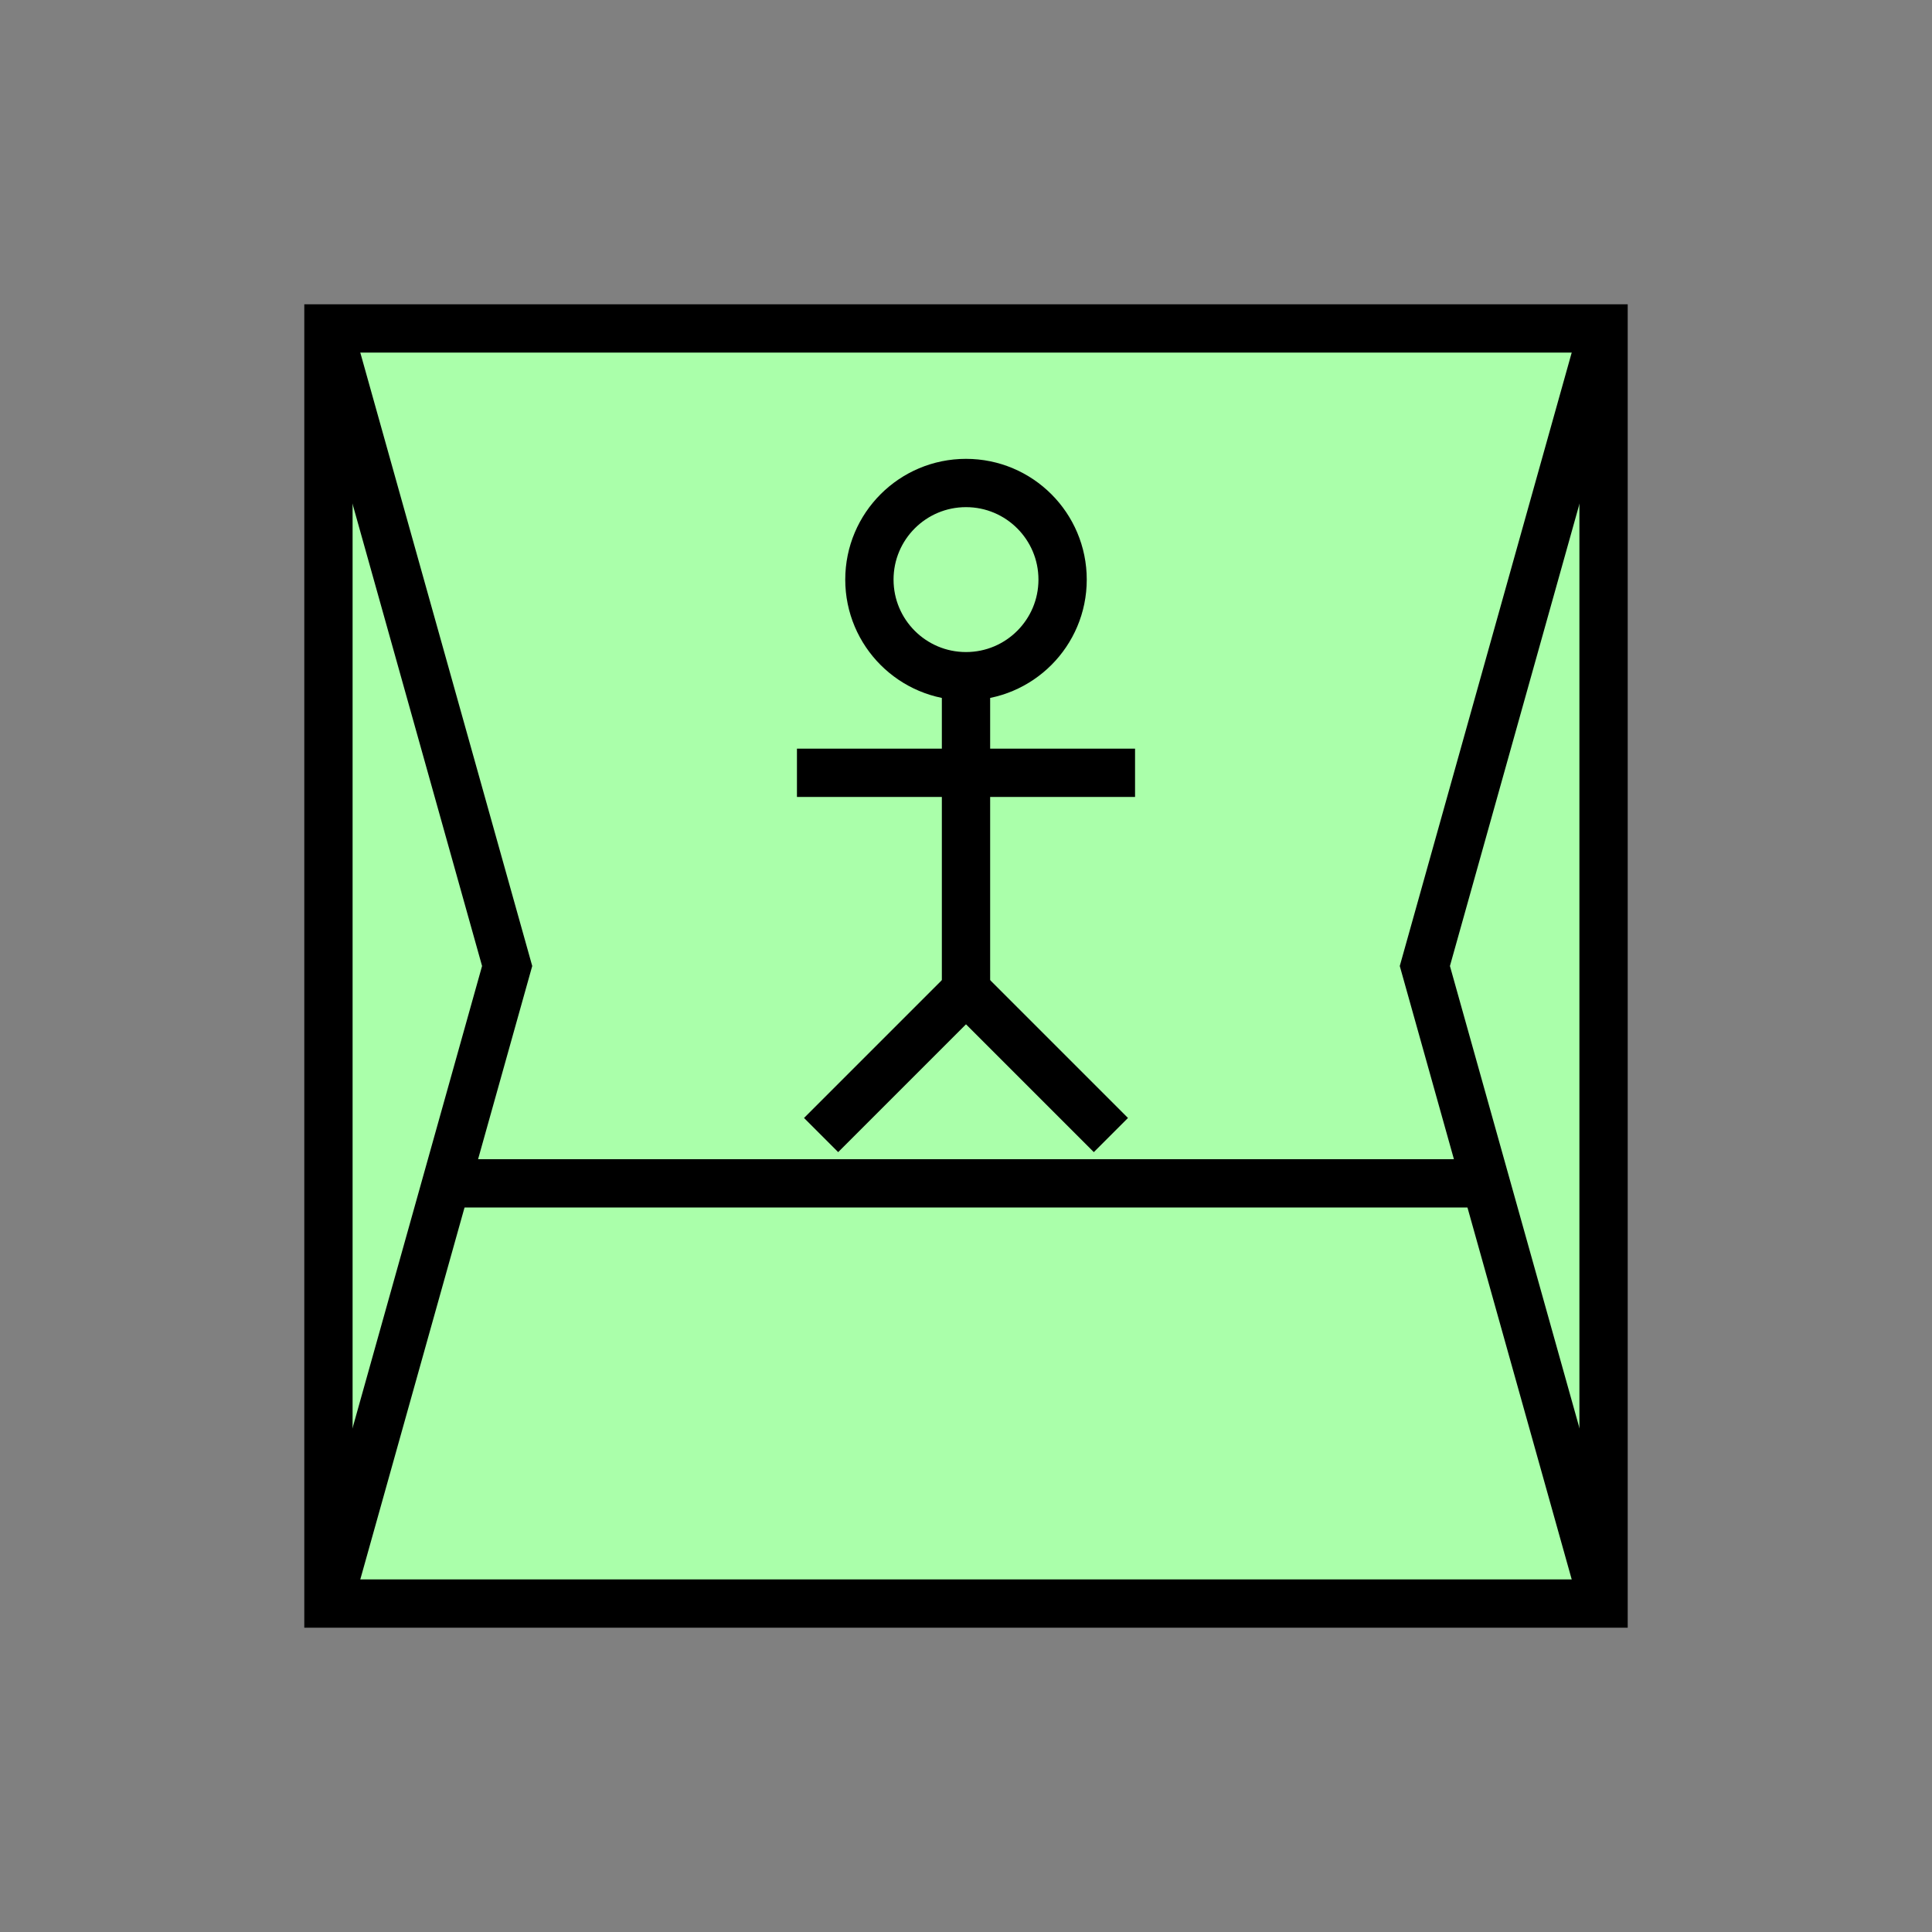 <?xml version="1.0"?>
<!DOCTYPE svg PUBLIC "-//W3C//DTD SVG 1.1//EN" "http://www.w3.org/Graphics/SVG/1.1/DTD/svg11.dtd" >
<!-- SVG content generated using Symbology Configuration Management System (SCMS) -->
<!-- Systematic Software Engineering Ltd. - www.systematic.co.uk - do not remove  -->
<svg id="SNGPUSS6T-*****" width="400px" height="400px" viewBox="0 0 400 400">
<rect x="0" y="0" width="400" height="400" fill="#808080" stroke="none"/>
<g >
<svg viewBox="0 0 400 400" id="_0.SNG-U----------" width="400px" height="400px"><rect x="68" y="68" width="264" height="264" style="fill:rgb(170,255,170);stroke:rgb(0,0,0);stroke-width:10"></rect>
</svg>

</g>
<g >
<svg viewBox="0 0 400 400" id="_1.SNG-USST-------" width="400px" height="400px"><line x1="90" y1="245" x2="310" y2="245" style="fill:none;stroke:rgb(0,0,0);stroke-width:10"></line>
<polyline points="68,68 105,200 68,332" style="fill:none;stroke:rgb(0,0,0);stroke-width:10" xmlns="http://www.w3.org/2000/svg"></polyline>
<polyline points="332,68 295,200 332,332" style="fill:none;stroke:rgb(0,0,0);stroke-width:10" xmlns="http://www.w3.org/2000/svg"></polyline>
</svg>

</g>
<g >
<svg viewBox="0 0 400 400" id="_2.S-G-USS6-------" width="400px" height="400px"><ellipse cx="200" cy="120" rx="20" ry="20" style="fill:none;stroke:rgb(0,0,0);stroke-width:10"></ellipse>
<line x1="165" y1="160" x2="235" y2="160" style="fill:none;stroke:rgb(0,0,0);stroke-width:10"></line>
<line x1="200" y1="140" x2="200" y2="210" style="fill:none;stroke:rgb(0,0,0);stroke-width:10"></line>
<line x1="200" y1="205" x2="170" y2="235" style="fill:none;stroke:rgb(0,0,0);stroke-width:10"></line>
<line x1="200" y1="205" x2="230" y2="235" style="fill:none;stroke:rgb(0,0,0);stroke-width:10"></line>
</svg>

</g>
</svg>